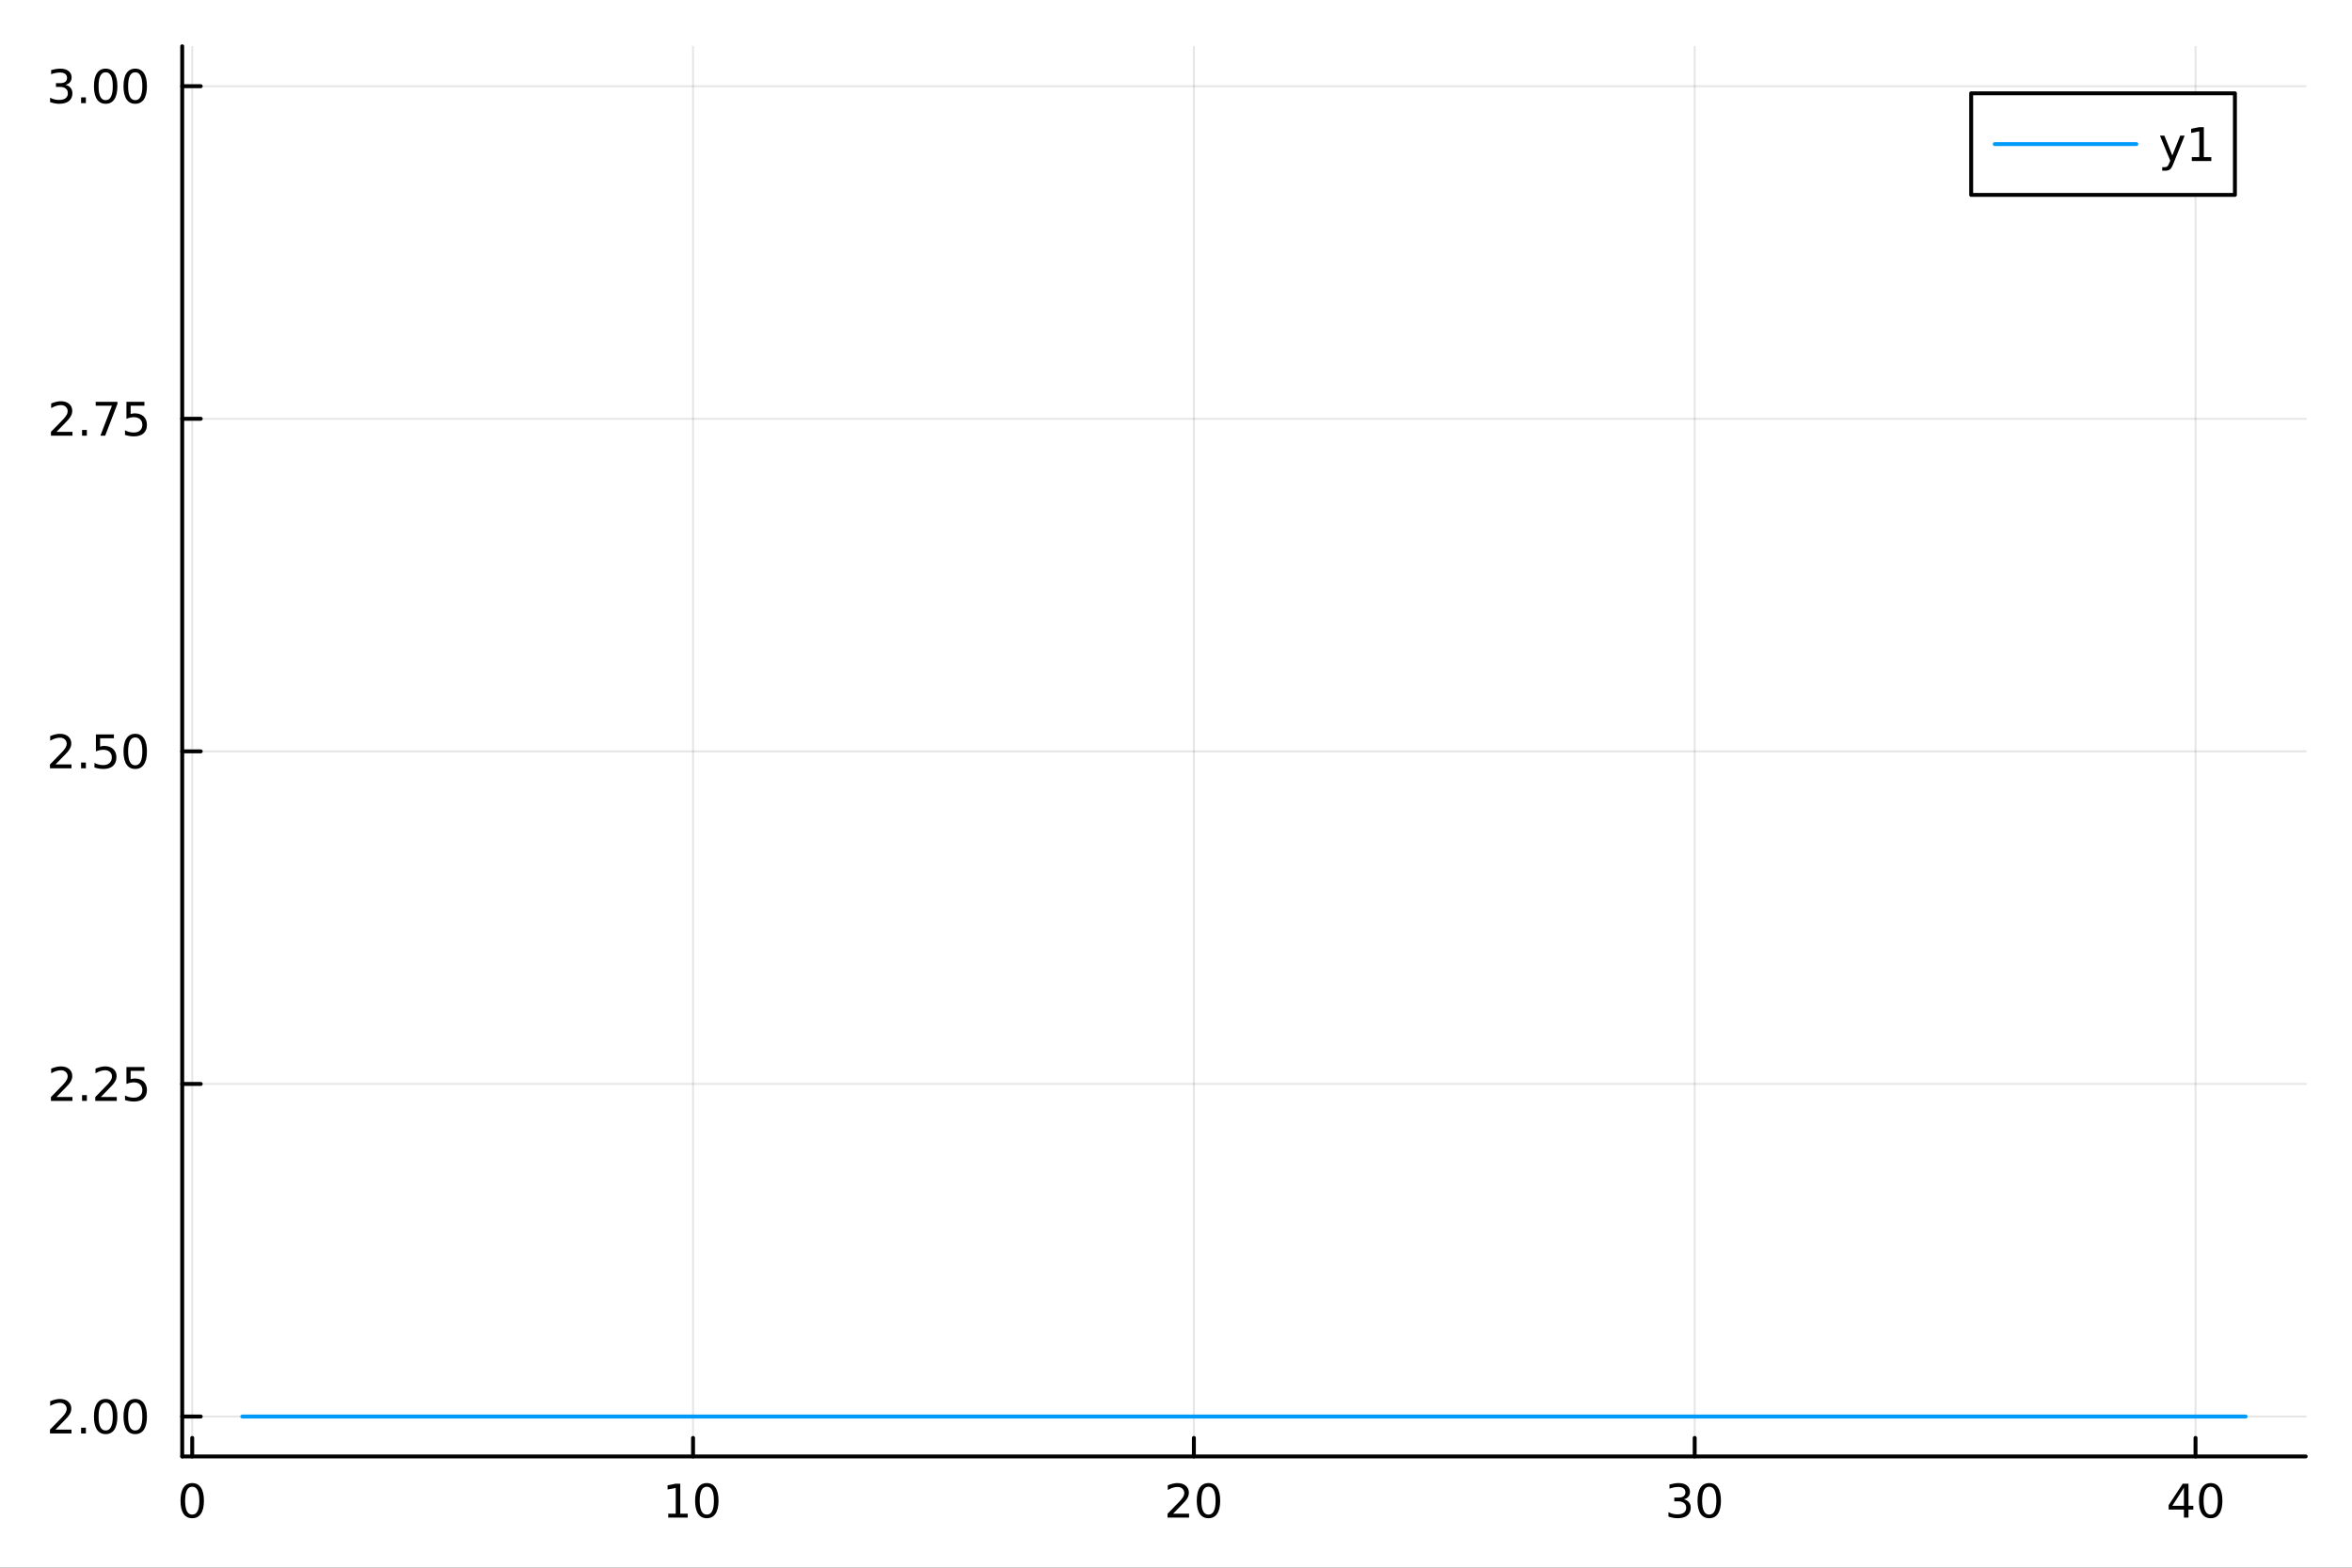 <svg xmlns="http://www.w3.org/2000/svg" xmlns:xlink="http://www.w3.org/1999/xlink" width="600" height="400" viewBox="0 0 2400 1600">
<rect x="0" y="0" width="2400" height="1600" fill="#333333" stroke="none"/>
<defs>
  <clipPath id="clip270">
    <rect x="0" y="0" width="2400" height="1600"></rect>
  </clipPath>
</defs>
<path clip-path="url(#clip270)" d="M0 1600 L2400 1600 L2400 0 L0 0  Z" fill="#ffffff" fill-rule="evenodd" fill-opacity="1"></path>
<defs>
  <clipPath id="clip271">
    <rect x="480" y="0" width="1681" height="1600"></rect>
  </clipPath>
</defs>
<path clip-path="url(#clip270)" d="M185.927 1486.45 L2352.76 1486.45 L2352.76 47.244 L185.927 47.244  Z" fill="#ffffff" fill-rule="evenodd" fill-opacity="1"></path>
<defs>
  <clipPath id="clip272">
    <rect x="185" y="47" width="2168" height="1440"></rect>
  </clipPath>
</defs>
<polyline clip-path="url(#clip272)" style="stroke:#000000; stroke-linecap:round; stroke-linejoin:round; stroke-width:2; stroke-opacity:0.1; fill:none" points="196.148,1486.45 196.148,47.244 "></polyline>
<polyline clip-path="url(#clip272)" style="stroke:#000000; stroke-linecap:round; stroke-linejoin:round; stroke-width:2; stroke-opacity:0.1; fill:none" points="707.192,1486.45 707.192,47.244 "></polyline>
<polyline clip-path="url(#clip272)" style="stroke:#000000; stroke-linecap:round; stroke-linejoin:round; stroke-width:2; stroke-opacity:0.1; fill:none" points="1218.24,1486.45 1218.24,47.244 "></polyline>
<polyline clip-path="url(#clip272)" style="stroke:#000000; stroke-linecap:round; stroke-linejoin:round; stroke-width:2; stroke-opacity:0.1; fill:none" points="1729.28,1486.45 1729.28,47.244 "></polyline>
<polyline clip-path="url(#clip272)" style="stroke:#000000; stroke-linecap:round; stroke-linejoin:round; stroke-width:2; stroke-opacity:0.1; fill:none" points="2240.33,1486.45 2240.33,47.244 "></polyline>
<polyline clip-path="url(#clip270)" style="stroke:#000000; stroke-linecap:round; stroke-linejoin:round; stroke-width:4; stroke-opacity:1; fill:none" points="185.927,1486.45 2352.76,1486.45 "></polyline>
<polyline clip-path="url(#clip270)" style="stroke:#000000; stroke-linecap:round; stroke-linejoin:round; stroke-width:4; stroke-opacity:1; fill:none" points="196.148,1486.45 196.148,1467.55 "></polyline>
<polyline clip-path="url(#clip270)" style="stroke:#000000; stroke-linecap:round; stroke-linejoin:round; stroke-width:4; stroke-opacity:1; fill:none" points="707.192,1486.45 707.192,1467.55 "></polyline>
<polyline clip-path="url(#clip270)" style="stroke:#000000; stroke-linecap:round; stroke-linejoin:round; stroke-width:4; stroke-opacity:1; fill:none" points="1218.24,1486.45 1218.24,1467.55 "></polyline>
<polyline clip-path="url(#clip270)" style="stroke:#000000; stroke-linecap:round; stroke-linejoin:round; stroke-width:4; stroke-opacity:1; fill:none" points="1729.28,1486.45 1729.28,1467.55 "></polyline>
<polyline clip-path="url(#clip270)" style="stroke:#000000; stroke-linecap:round; stroke-linejoin:round; stroke-width:4; stroke-opacity:1; fill:none" points="2240.33,1486.45 2240.33,1467.55 "></polyline>
<path clip-path="url(#clip270)" d="M196.148 1517.37 Q192.537 1517.37 190.708 1520.93 Q188.902 1524.47 188.902 1531.6 Q188.902 1538.71 190.708 1542.27 Q192.537 1545.82 196.148 1545.82 Q199.782 1545.82 201.587 1542.27 Q203.416 1538.71 203.416 1531.6 Q203.416 1524.47 201.587 1520.93 Q199.782 1517.37 196.148 1517.37 M196.148 1513.66 Q201.958 1513.66 205.013 1518.27 Q208.092 1522.85 208.092 1531.6 Q208.092 1540.33 205.013 1544.94 Q201.958 1549.52 196.148 1549.52 Q190.338 1549.52 187.259 1544.94 Q184.203 1540.33 184.203 1531.6 Q184.203 1522.85 187.259 1518.27 Q190.338 1513.66 196.148 1513.66 Z" fill="#000000" fill-rule="nonzero" fill-opacity="1"></path><path clip-path="url(#clip270)" d="M681.88 1544.91 L689.519 1544.91 L689.519 1518.55 L681.209 1520.21 L681.209 1515.95 L689.472 1514.29 L694.148 1514.29 L694.148 1544.91 L701.787 1544.91 L701.787 1548.85 L681.88 1548.85 L681.88 1544.91 Z" fill="#000000" fill-rule="nonzero" fill-opacity="1"></path><path clip-path="url(#clip270)" d="M721.232 1517.37 Q717.62 1517.37 715.792 1520.93 Q713.986 1524.47 713.986 1531.6 Q713.986 1538.71 715.792 1542.27 Q717.62 1545.82 721.232 1545.82 Q724.866 1545.82 726.671 1542.27 Q728.5 1538.71 728.5 1531.6 Q728.5 1524.47 726.671 1520.93 Q724.866 1517.37 721.232 1517.37 M721.232 1513.66 Q727.042 1513.66 730.097 1518.27 Q733.176 1522.85 733.176 1531.6 Q733.176 1540.33 730.097 1544.94 Q727.042 1549.52 721.232 1549.52 Q715.421 1549.52 712.343 1544.94 Q709.287 1540.33 709.287 1531.6 Q709.287 1522.85 712.343 1518.27 Q715.421 1513.66 721.232 1513.66 Z" fill="#000000" fill-rule="nonzero" fill-opacity="1"></path><path clip-path="url(#clip270)" d="M1197.01 1544.91 L1213.33 1544.91 L1213.33 1548.85 L1191.39 1548.85 L1191.39 1544.91 Q1194.05 1542.16 1198.63 1537.53 Q1203.24 1532.88 1204.42 1531.53 Q1206.66 1529.01 1207.54 1527.27 Q1208.45 1525.51 1208.45 1523.82 Q1208.45 1521.07 1206.5 1519.33 Q1204.58 1517.6 1201.48 1517.6 Q1199.28 1517.6 1196.82 1518.36 Q1194.39 1519.13 1191.62 1520.68 L1191.62 1515.95 Q1194.44 1514.82 1196.89 1514.24 Q1199.35 1513.66 1201.39 1513.66 Q1206.76 1513.66 1209.95 1516.35 Q1213.14 1519.03 1213.14 1523.52 Q1213.14 1525.65 1212.33 1527.57 Q1211.55 1529.47 1209.44 1532.07 Q1208.86 1532.74 1205.76 1535.95 Q1202.66 1539.15 1197.01 1544.91 Z" fill="#000000" fill-rule="nonzero" fill-opacity="1"></path><path clip-path="url(#clip270)" d="M1233.14 1517.37 Q1229.53 1517.37 1227.7 1520.93 Q1225.9 1524.47 1225.9 1531.6 Q1225.9 1538.71 1227.7 1542.27 Q1229.53 1545.82 1233.14 1545.82 Q1236.78 1545.82 1238.58 1542.27 Q1240.41 1538.71 1240.41 1531.6 Q1240.41 1524.47 1238.58 1520.93 Q1236.78 1517.37 1233.14 1517.37 M1233.14 1513.66 Q1238.95 1513.66 1242.01 1518.27 Q1245.09 1522.85 1245.09 1531.6 Q1245.09 1540.33 1242.01 1544.94 Q1238.95 1549.52 1233.14 1549.52 Q1227.33 1549.52 1224.26 1544.94 Q1221.2 1540.33 1221.2 1531.6 Q1221.2 1522.85 1224.26 1518.27 Q1227.33 1513.66 1233.14 1513.66 Z" fill="#000000" fill-rule="nonzero" fill-opacity="1"></path><path clip-path="url(#clip270)" d="M1718.12 1530.21 Q1721.48 1530.93 1723.36 1533.2 Q1725.25 1535.47 1725.25 1538.8 Q1725.25 1543.92 1721.74 1546.72 Q1718.22 1549.52 1711.74 1549.52 Q1709.56 1549.52 1707.24 1549.08 Q1704.95 1548.66 1702.5 1547.81 L1702.5 1543.29 Q1704.44 1544.43 1706.76 1545.01 Q1709.07 1545.58 1711.6 1545.58 Q1715.99 1545.58 1718.29 1543.85 Q1720.6 1542.11 1720.6 1538.8 Q1720.6 1535.75 1718.45 1534.03 Q1716.32 1532.3 1712.5 1532.3 L1708.47 1532.3 L1708.47 1528.45 L1712.68 1528.45 Q1716.13 1528.45 1717.96 1527.09 Q1719.79 1525.7 1719.79 1523.11 Q1719.79 1520.45 1717.89 1519.03 Q1716.02 1517.6 1712.5 1517.6 Q1710.58 1517.6 1708.38 1518.01 Q1706.18 1518.43 1703.54 1519.31 L1703.54 1515.14 Q1706.2 1514.4 1708.52 1514.03 Q1710.86 1513.66 1712.92 1513.66 Q1718.24 1513.66 1721.34 1516.09 Q1724.44 1518.5 1724.44 1522.62 Q1724.44 1525.49 1722.8 1527.48 Q1721.16 1529.45 1718.12 1530.21 Z" fill="#000000" fill-rule="nonzero" fill-opacity="1"></path><path clip-path="url(#clip270)" d="M1744.12 1517.37 Q1740.51 1517.37 1738.68 1520.93 Q1736.87 1524.47 1736.87 1531.6 Q1736.87 1538.71 1738.68 1542.27 Q1740.51 1545.82 1744.12 1545.82 Q1747.75 1545.82 1749.56 1542.27 Q1751.39 1538.71 1751.39 1531.6 Q1751.39 1524.47 1749.56 1520.93 Q1747.75 1517.37 1744.12 1517.37 M1744.12 1513.66 Q1749.93 1513.66 1752.99 1518.27 Q1756.06 1522.85 1756.06 1531.6 Q1756.06 1540.33 1752.99 1544.94 Q1749.93 1549.52 1744.12 1549.52 Q1738.31 1549.52 1735.23 1544.94 Q1732.17 1540.33 1732.17 1531.6 Q1732.17 1522.85 1735.23 1518.27 Q1738.31 1513.66 1744.12 1513.66 Z" fill="#000000" fill-rule="nonzero" fill-opacity="1"></path><path clip-path="url(#clip270)" d="M2228.5 1518.36 L2216.69 1536.81 L2228.5 1536.81 L2228.5 1518.36 M2227.27 1514.29 L2233.15 1514.29 L2233.15 1536.81 L2238.08 1536.81 L2238.08 1540.7 L2233.15 1540.7 L2233.15 1548.85 L2228.5 1548.85 L2228.5 1540.7 L2212.9 1540.7 L2212.9 1536.19 L2227.27 1514.29 Z" fill="#000000" fill-rule="nonzero" fill-opacity="1"></path><path clip-path="url(#clip270)" d="M2255.81 1517.37 Q2252.2 1517.37 2250.37 1520.93 Q2248.57 1524.47 2248.57 1531.6 Q2248.57 1538.71 2250.37 1542.27 Q2252.2 1545.82 2255.81 1545.82 Q2259.45 1545.82 2261.25 1542.27 Q2263.08 1538.71 2263.08 1531.6 Q2263.08 1524.47 2261.25 1520.93 Q2259.45 1517.37 2255.81 1517.37 M2255.81 1513.66 Q2261.62 1513.66 2264.68 1518.27 Q2267.76 1522.85 2267.76 1531.6 Q2267.76 1540.33 2264.68 1544.94 Q2261.62 1549.52 2255.81 1549.52 Q2250 1549.52 2246.92 1544.94 Q2243.87 1540.33 2243.87 1531.6 Q2243.87 1522.85 2246.92 1518.27 Q2250 1513.66 2255.81 1513.66 Z" fill="#000000" fill-rule="nonzero" fill-opacity="1"></path><polyline clip-path="url(#clip272)" style="stroke:#000000; stroke-linecap:round; stroke-linejoin:round; stroke-width:2; stroke-opacity:0.1; fill:none" points="185.927,1445.72 2352.76,1445.72 "></polyline>
<polyline clip-path="url(#clip272)" style="stroke:#000000; stroke-linecap:round; stroke-linejoin:round; stroke-width:2; stroke-opacity:0.1; fill:none" points="185.927,1106.28 2352.76,1106.28 "></polyline>
<polyline clip-path="url(#clip272)" style="stroke:#000000; stroke-linecap:round; stroke-linejoin:round; stroke-width:2; stroke-opacity:0.1; fill:none" points="185.927,766.846 2352.76,766.846 "></polyline>
<polyline clip-path="url(#clip272)" style="stroke:#000000; stroke-linecap:round; stroke-linejoin:round; stroke-width:2; stroke-opacity:0.1; fill:none" points="185.927,427.411 2352.76,427.411 "></polyline>
<polyline clip-path="url(#clip272)" style="stroke:#000000; stroke-linecap:round; stroke-linejoin:round; stroke-width:2; stroke-opacity:0.1; fill:none" points="185.927,87.976 2352.76,87.976 "></polyline>
<polyline clip-path="url(#clip270)" style="stroke:#000000; stroke-linecap:round; stroke-linejoin:round; stroke-width:4; stroke-opacity:1; fill:none" points="185.927,1486.45 185.927,47.244 "></polyline>
<polyline clip-path="url(#clip270)" style="stroke:#000000; stroke-linecap:round; stroke-linejoin:round; stroke-width:4; stroke-opacity:1; fill:none" points="185.927,1445.72 204.824,1445.72 "></polyline>
<polyline clip-path="url(#clip270)" style="stroke:#000000; stroke-linecap:round; stroke-linejoin:round; stroke-width:4; stroke-opacity:1; fill:none" points="185.927,1106.28 204.824,1106.28 "></polyline>
<polyline clip-path="url(#clip270)" style="stroke:#000000; stroke-linecap:round; stroke-linejoin:round; stroke-width:4; stroke-opacity:1; fill:none" points="185.927,766.846 204.824,766.846 "></polyline>
<polyline clip-path="url(#clip270)" style="stroke:#000000; stroke-linecap:round; stroke-linejoin:round; stroke-width:4; stroke-opacity:1; fill:none" points="185.927,427.411 204.824,427.411 "></polyline>
<polyline clip-path="url(#clip270)" style="stroke:#000000; stroke-linecap:round; stroke-linejoin:round; stroke-width:4; stroke-opacity:1; fill:none" points="185.927,87.976 204.824,87.976 "></polyline>
<path clip-path="url(#clip270)" d="M56.617 1459.06 L72.936 1459.06 L72.936 1463 L50.992 1463 L50.992 1459.06 Q53.654 1456.31 58.237 1451.68 Q62.844 1447.02 64.025 1445.68 Q66.27 1443.16 67.149 1441.42 Q68.052 1439.66 68.052 1437.97 Q68.052 1435.22 66.108 1433.48 Q64.186 1431.75 61.085 1431.75 Q58.886 1431.75 56.432 1432.51 Q54.001 1433.27 51.224 1434.82 L51.224 1430.1 Q54.048 1428.97 56.501 1428.39 Q58.955 1427.81 60.992 1427.81 Q66.362 1427.81 69.557 1430.5 Q72.751 1433.18 72.751 1437.67 Q72.751 1439.8 71.941 1441.72 Q71.154 1443.62 69.048 1446.21 Q68.469 1446.88 65.367 1450.1 Q62.265 1453.3 56.617 1459.06 Z" fill="#000000" fill-rule="nonzero" fill-opacity="1"></path><path clip-path="url(#clip270)" d="M82.751 1457.12 L87.635 1457.12 L87.635 1463 L82.751 1463 L82.751 1457.12 Z" fill="#000000" fill-rule="nonzero" fill-opacity="1"></path><path clip-path="url(#clip270)" d="M107.821 1431.51 Q104.209 1431.51 102.381 1435.08 Q100.575 1438.62 100.575 1445.75 Q100.575 1452.86 102.381 1456.42 Q104.209 1459.96 107.821 1459.96 Q111.455 1459.96 113.26 1456.42 Q115.089 1452.86 115.089 1445.75 Q115.089 1438.62 113.26 1435.08 Q111.455 1431.51 107.821 1431.51 M107.821 1427.81 Q113.631 1427.81 116.686 1432.42 Q119.765 1437 119.765 1445.75 Q119.765 1454.48 116.686 1459.08 Q113.631 1463.67 107.821 1463.67 Q102.01 1463.67 98.932 1459.08 Q95.876 1454.48 95.876 1445.75 Q95.876 1437 98.932 1432.42 Q102.01 1427.81 107.821 1427.81 Z" fill="#000000" fill-rule="nonzero" fill-opacity="1"></path><path clip-path="url(#clip270)" d="M137.982 1431.51 Q134.371 1431.51 132.543 1435.08 Q130.737 1438.62 130.737 1445.75 Q130.737 1452.86 132.543 1456.42 Q134.371 1459.96 137.982 1459.96 Q141.617 1459.96 143.422 1456.42 Q145.251 1452.86 145.251 1445.75 Q145.251 1438.62 143.422 1435.08 Q141.617 1431.51 137.982 1431.51 M137.982 1427.81 Q143.793 1427.81 146.848 1432.42 Q149.927 1437 149.927 1445.75 Q149.927 1454.48 146.848 1459.08 Q143.793 1463.67 137.982 1463.67 Q132.172 1463.67 129.094 1459.08 Q126.038 1454.48 126.038 1445.75 Q126.038 1437 129.094 1432.42 Q132.172 1427.81 137.982 1427.81 Z" fill="#000000" fill-rule="nonzero" fill-opacity="1"></path><path clip-path="url(#clip270)" d="M57.612 1119.63 L73.932 1119.63 L73.932 1123.56 L51.987 1123.56 L51.987 1119.63 Q54.65 1116.87 59.233 1112.24 Q63.839 1107.59 65.02 1106.25 Q67.265 1103.72 68.145 1101.99 Q69.048 1100.23 69.048 1098.54 Q69.048 1095.78 67.103 1094.05 Q65.182 1092.31 62.08 1092.31 Q59.881 1092.31 57.427 1093.07 Q54.997 1093.84 52.219 1095.39 L52.219 1090.67 Q55.043 1089.53 57.497 1088.95 Q59.95 1088.38 61.987 1088.38 Q67.358 1088.38 70.552 1091.06 Q73.747 1093.75 73.747 1098.24 Q73.747 1100.37 72.936 1102.29 Q72.149 1104.19 70.043 1106.78 Q69.464 1107.45 66.362 1110.67 Q63.261 1113.86 57.612 1119.63 Z" fill="#000000" fill-rule="nonzero" fill-opacity="1"></path><path clip-path="url(#clip270)" d="M83.747 1117.68 L88.631 1117.68 L88.631 1123.56 L83.747 1123.56 L83.747 1117.68 Z" fill="#000000" fill-rule="nonzero" fill-opacity="1"></path><path clip-path="url(#clip270)" d="M102.844 1119.63 L119.163 1119.63 L119.163 1123.56 L97.219 1123.56 L97.219 1119.63 Q99.881 1116.87 104.464 1112.24 Q109.071 1107.59 110.251 1106.25 Q112.496 1103.72 113.376 1101.99 Q114.279 1100.23 114.279 1098.54 Q114.279 1095.78 112.334 1094.05 Q110.413 1092.31 107.311 1092.31 Q105.112 1092.31 102.659 1093.07 Q100.228 1093.84 97.45 1095.39 L97.45 1090.67 Q100.274 1089.53 102.728 1088.95 Q105.182 1088.38 107.219 1088.38 Q112.589 1088.38 115.783 1091.06 Q118.978 1093.75 118.978 1098.24 Q118.978 1100.37 118.168 1102.29 Q117.381 1104.19 115.274 1106.78 Q114.695 1107.45 111.594 1110.67 Q108.492 1113.86 102.844 1119.63 Z" fill="#000000" fill-rule="nonzero" fill-opacity="1"></path><path clip-path="url(#clip270)" d="M129.024 1089 L147.38 1089 L147.38 1092.94 L133.306 1092.94 L133.306 1101.41 Q134.325 1101.06 135.344 1100.9 Q136.362 1100.71 137.381 1100.71 Q143.168 1100.71 146.547 1103.89 Q149.927 1107.06 149.927 1112.47 Q149.927 1118.05 146.455 1121.15 Q142.982 1124.23 136.663 1124.23 Q134.487 1124.23 132.219 1123.86 Q129.973 1123.49 127.566 1122.75 L127.566 1118.05 Q129.649 1119.19 131.871 1119.74 Q134.094 1120.3 136.57 1120.3 Q140.575 1120.3 142.913 1118.19 Q145.251 1116.08 145.251 1112.47 Q145.251 1108.86 142.913 1106.76 Q140.575 1104.65 136.57 1104.65 Q134.695 1104.65 132.82 1105.07 Q130.969 1105.48 129.024 1106.36 L129.024 1089 Z" fill="#000000" fill-rule="nonzero" fill-opacity="1"></path><path clip-path="url(#clip270)" d="M56.617 780.191 L72.936 780.191 L72.936 784.126 L50.992 784.126 L50.992 780.191 Q53.654 777.436 58.237 772.807 Q62.844 768.154 64.025 766.811 Q66.27 764.288 67.149 762.552 Q68.052 760.793 68.052 759.103 Q68.052 756.348 66.108 754.612 Q64.186 752.876 61.085 752.876 Q58.886 752.876 56.432 753.64 Q54.001 754.404 51.224 755.955 L51.224 751.233 Q54.048 750.098 56.501 749.52 Q58.955 748.941 60.992 748.941 Q66.362 748.941 69.557 751.626 Q72.751 754.311 72.751 758.802 Q72.751 760.932 71.941 762.853 Q71.154 764.751 69.048 767.344 Q68.469 768.015 65.367 771.233 Q62.265 774.427 56.617 780.191 Z" fill="#000000" fill-rule="nonzero" fill-opacity="1"></path><path clip-path="url(#clip270)" d="M82.751 778.246 L87.635 778.246 L87.635 784.126 L82.751 784.126 L82.751 778.246 Z" fill="#000000" fill-rule="nonzero" fill-opacity="1"></path><path clip-path="url(#clip270)" d="M97.867 749.566 L116.223 749.566 L116.223 753.501 L102.149 753.501 L102.149 761.973 Q103.168 761.626 104.186 761.464 Q105.205 761.279 106.223 761.279 Q112.01 761.279 115.39 764.45 Q118.77 767.621 118.77 773.038 Q118.77 778.617 115.297 781.719 Q111.825 784.797 105.506 784.797 Q103.33 784.797 101.061 784.427 Q98.816 784.057 96.409 783.316 L96.409 778.617 Q98.492 779.751 100.714 780.307 Q102.936 780.862 105.413 780.862 Q109.418 780.862 111.756 778.756 Q114.094 776.649 114.094 773.038 Q114.094 769.427 111.756 767.321 Q109.418 765.214 105.413 765.214 Q103.538 765.214 101.663 765.631 Q99.811 766.047 97.867 766.927 L97.867 749.566 Z" fill="#000000" fill-rule="nonzero" fill-opacity="1"></path><path clip-path="url(#clip270)" d="M137.982 752.645 Q134.371 752.645 132.543 756.209 Q130.737 759.751 130.737 766.881 Q130.737 773.987 132.543 777.552 Q134.371 781.094 137.982 781.094 Q141.617 781.094 143.422 777.552 Q145.251 773.987 145.251 766.881 Q145.251 759.751 143.422 756.209 Q141.617 752.645 137.982 752.645 M137.982 748.941 Q143.793 748.941 146.848 753.547 Q149.927 758.131 149.927 766.881 Q149.927 775.608 146.848 780.214 Q143.793 784.797 137.982 784.797 Q132.172 784.797 129.094 780.214 Q126.038 775.608 126.038 766.881 Q126.038 758.131 129.094 753.547 Q132.172 748.941 137.982 748.941 Z" fill="#000000" fill-rule="nonzero" fill-opacity="1"></path><path clip-path="url(#clip270)" d="M57.612 440.756 L73.932 440.756 L73.932 444.691 L51.987 444.691 L51.987 440.756 Q54.65 438.001 59.233 433.372 Q63.839 428.719 65.02 427.376 Q67.265 424.853 68.145 423.117 Q69.048 421.358 69.048 419.668 Q69.048 416.914 67.103 415.177 Q65.182 413.441 62.08 413.441 Q59.881 413.441 57.427 414.205 Q54.997 414.969 52.219 416.52 L52.219 411.798 Q55.043 410.664 57.497 410.085 Q59.95 409.506 61.987 409.506 Q67.358 409.506 70.552 412.191 Q73.747 414.876 73.747 419.367 Q73.747 421.497 72.936 423.418 Q72.149 425.316 70.043 427.909 Q69.464 428.58 66.362 431.798 Q63.261 434.992 57.612 440.756 Z" fill="#000000" fill-rule="nonzero" fill-opacity="1"></path><path clip-path="url(#clip270)" d="M83.747 438.812 L88.631 438.812 L88.631 444.691 L83.747 444.691 L83.747 438.812 Z" fill="#000000" fill-rule="nonzero" fill-opacity="1"></path><path clip-path="url(#clip270)" d="M97.635 410.131 L119.857 410.131 L119.857 412.122 L107.311 444.691 L102.427 444.691 L114.233 414.066 L97.635 414.066 L97.635 410.131 Z" fill="#000000" fill-rule="nonzero" fill-opacity="1"></path><path clip-path="url(#clip270)" d="M129.024 410.131 L147.38 410.131 L147.38 414.066 L133.306 414.066 L133.306 422.538 Q134.325 422.191 135.344 422.029 Q136.362 421.844 137.381 421.844 Q143.168 421.844 146.547 425.015 Q149.927 428.187 149.927 433.603 Q149.927 439.182 146.455 442.284 Q142.982 445.362 136.663 445.362 Q134.487 445.362 132.219 444.992 Q129.973 444.622 127.566 443.881 L127.566 439.182 Q129.649 440.316 131.871 440.872 Q134.094 441.427 136.57 441.427 Q140.575 441.427 142.913 439.321 Q145.251 437.214 145.251 433.603 Q145.251 429.992 142.913 427.886 Q140.575 425.779 136.57 425.779 Q134.695 425.779 132.82 426.196 Q130.969 426.613 129.024 427.492 L129.024 410.131 Z" fill="#000000" fill-rule="nonzero" fill-opacity="1"></path><path clip-path="url(#clip270)" d="M66.756 86.622 Q70.112 87.34 71.987 89.608 Q73.885 91.877 73.885 95.21 Q73.885 100.326 70.367 103.127 Q66.849 105.928 60.367 105.928 Q58.191 105.928 55.876 105.488 Q53.585 105.071 51.131 104.215 L51.131 99.701 Q53.075 100.835 55.39 101.414 Q57.705 101.992 60.228 101.992 Q64.626 101.992 66.918 100.256 Q69.233 98.52 69.233 95.21 Q69.233 92.154 67.08 90.442 Q64.95 88.705 61.131 88.705 L57.103 88.705 L57.103 84.863 L61.316 84.863 Q64.765 84.863 66.594 83.497 Q68.423 82.108 68.423 79.516 Q68.423 76.854 66.525 75.442 Q64.65 74.006 61.131 74.006 Q59.21 74.006 57.011 74.423 Q54.812 74.84 52.173 75.719 L52.173 71.553 Q54.835 70.812 57.15 70.442 Q59.487 70.071 61.548 70.071 Q66.872 70.071 69.974 72.502 Q73.075 74.909 73.075 79.03 Q73.075 81.9 71.432 83.891 Q69.788 85.858 66.756 86.622 Z" fill="#000000" fill-rule="nonzero" fill-opacity="1"></path><path clip-path="url(#clip270)" d="M82.751 99.377 L87.635 99.377 L87.635 105.256 L82.751 105.256 L82.751 99.377 Z" fill="#000000" fill-rule="nonzero" fill-opacity="1"></path><path clip-path="url(#clip270)" d="M107.821 73.775 Q104.209 73.775 102.381 77.34 Q100.575 80.881 100.575 88.011 Q100.575 95.117 102.381 98.682 Q104.209 102.224 107.821 102.224 Q111.455 102.224 113.26 98.682 Q115.089 95.117 115.089 88.011 Q115.089 80.881 113.26 77.34 Q111.455 73.775 107.821 73.775 M107.821 70.071 Q113.631 70.071 116.686 74.678 Q119.765 79.261 119.765 88.011 Q119.765 96.738 116.686 101.344 Q113.631 105.928 107.821 105.928 Q102.01 105.928 98.932 101.344 Q95.876 96.738 95.876 88.011 Q95.876 79.261 98.932 74.678 Q102.01 70.071 107.821 70.071 Z" fill="#000000" fill-rule="nonzero" fill-opacity="1"></path><path clip-path="url(#clip270)" d="M137.982 73.775 Q134.371 73.775 132.543 77.34 Q130.737 80.881 130.737 88.011 Q130.737 95.117 132.543 98.682 Q134.371 102.224 137.982 102.224 Q141.617 102.224 143.422 98.682 Q145.251 95.117 145.251 88.011 Q145.251 80.881 143.422 77.34 Q141.617 73.775 137.982 73.775 M137.982 70.071 Q143.793 70.071 146.848 74.678 Q149.927 79.261 149.927 88.011 Q149.927 96.738 146.848 101.344 Q143.793 105.928 137.982 105.928 Q132.172 105.928 129.094 101.344 Q126.038 96.738 126.038 88.011 Q126.038 79.261 129.094 74.678 Q132.172 70.071 137.982 70.071 Z" fill="#000000" fill-rule="nonzero" fill-opacity="1"></path><polyline clip-path="url(#clip272)" style="stroke:#009af9; stroke-linecap:round; stroke-linejoin:round; stroke-width:4; stroke-opacity:1; fill:none" points="247.252,1445.72 298.357,1445.72 349.461,1445.72 400.566,1445.72 451.67,1445.72 502.774,1445.72 553.879,1445.72 604.983,1445.72 656.088,1445.72 707.192,1445.72 758.297,1445.72 809.401,1445.72 860.506,1445.72 911.61,1445.72 962.715,1445.72 1013.82,1445.72 1064.92,1445.72 1116.03,1445.72 1167.13,1445.72 1218.24,1445.72 1269.34,1445.72 1320.45,1445.72 1371.55,1445.72 1422.65,1445.72 1473.76,1445.72 1524.86,1445.72 1575.97,1445.72 1627.07,1445.72 1678.18,1445.72 1729.28,1445.72 1780.39,1445.72 1831.49,1445.72 1882.59,1445.72 1933.7,1445.72 1984.8,1445.72 2035.91,1445.72 2087.01,1445.72 2138.12,1445.72 2189.22,1445.72 2240.33,1445.72 2291.43,1445.72 "></polyline>
<path clip-path="url(#clip270)" d="M2011.42 198.898 L2280.53 198.898 L2280.53 95.218 L2011.42 95.218  Z" fill="#ffffff" fill-rule="evenodd" fill-opacity="1"></path>
<polyline clip-path="url(#clip270)" style="stroke:#000000; stroke-linecap:round; stroke-linejoin:round; stroke-width:4; stroke-opacity:1; fill:none" points="2011.42,198.898 2280.53,198.898 2280.53,95.218 2011.42,95.218 2011.42,198.898 "></polyline>
<polyline clip-path="url(#clip270)" style="stroke:#009af9; stroke-linecap:round; stroke-linejoin:round; stroke-width:4; stroke-opacity:1; fill:none" points="2035.49,147.058 2179.95,147.058 "></polyline>
<path clip-path="url(#clip270)" d="M2217.86 166.745 Q2216.06 171.375 2214.35 172.787 Q2212.63 174.199 2209.76 174.199 L2206.36 174.199 L2206.36 170.634 L2208.86 170.634 Q2210.62 170.634 2211.59 169.8 Q2212.56 168.967 2213.74 165.865 L2214.51 163.921 L2204.02 138.412 L2208.54 138.412 L2216.64 158.689 L2224.74 138.412 L2229.25 138.412 L2217.86 166.745 Z" fill="#000000" fill-rule="nonzero" fill-opacity="1"></path><path clip-path="url(#clip270)" d="M2236.55 160.402 L2244.18 160.402 L2244.18 134.037 L2235.87 135.703 L2235.87 131.444 L2244.14 129.778 L2248.81 129.778 L2248.81 160.402 L2256.45 160.402 L2256.45 164.338 L2236.55 164.338 L2236.55 160.402 Z" fill="#000000" fill-rule="nonzero" fill-opacity="1"></path></svg>